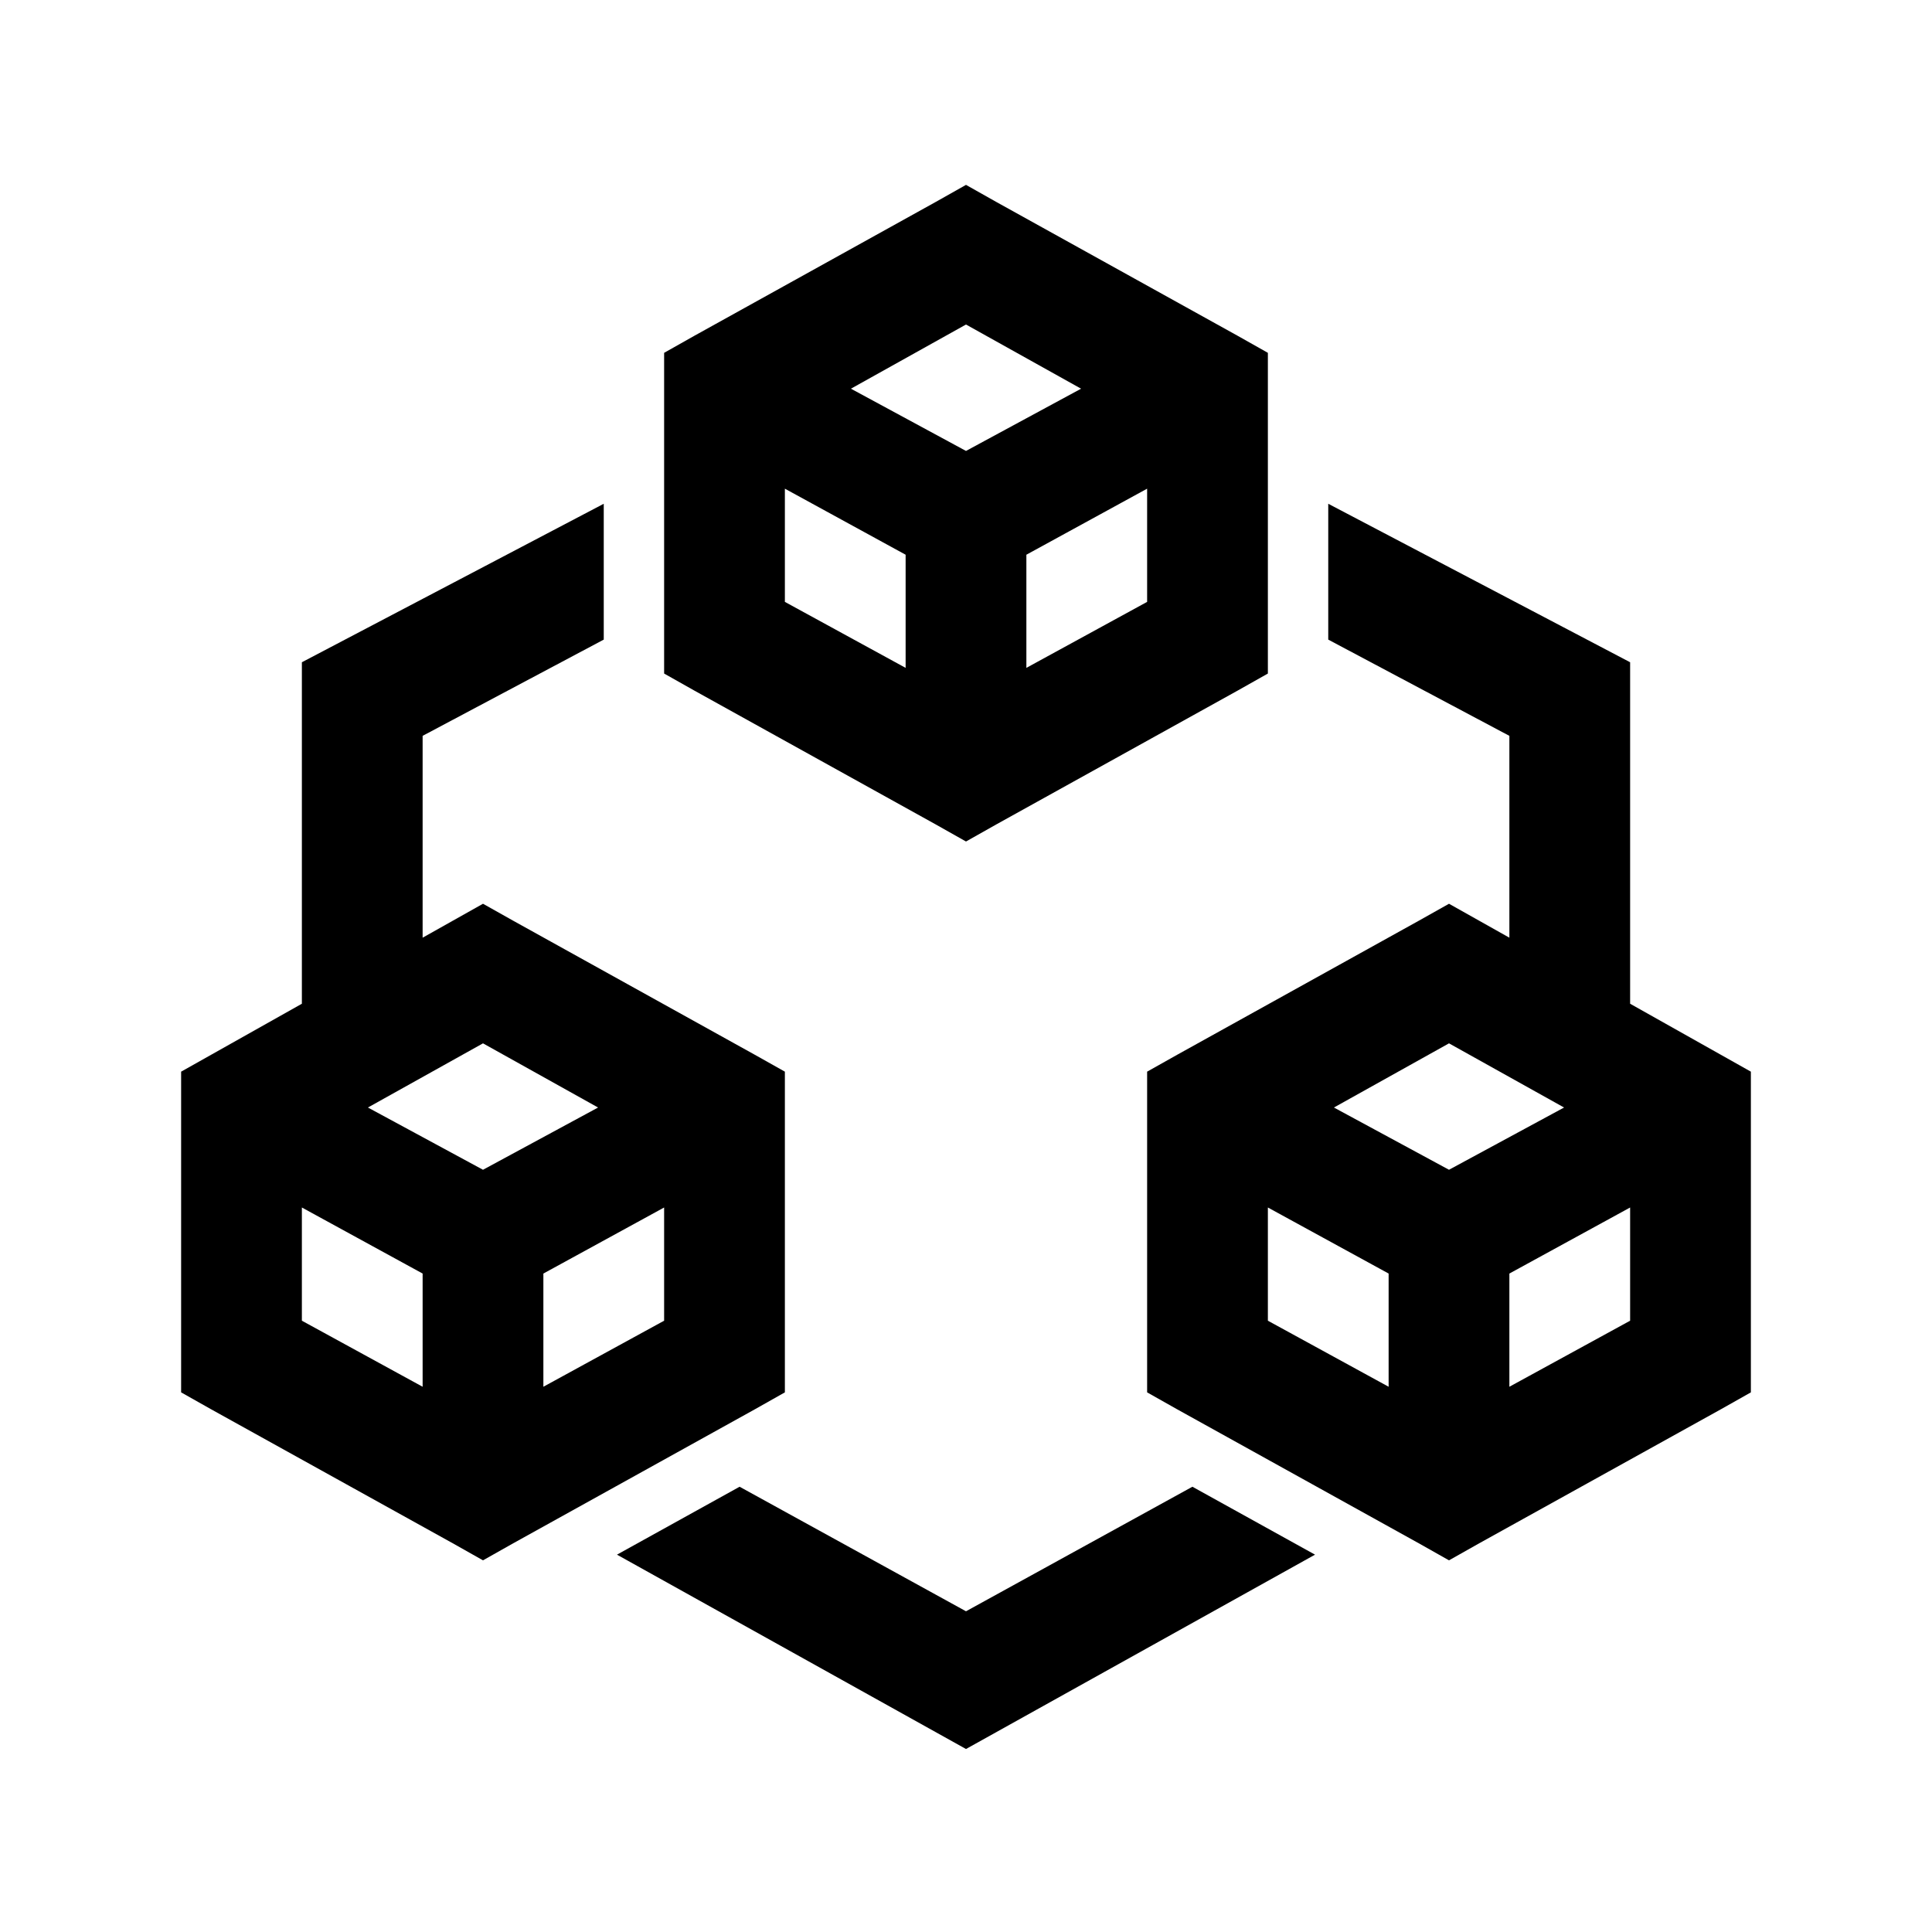 <?xml version="1.0" encoding="UTF-8"?>
<svg xmlns="http://www.w3.org/2000/svg" xmlns:xlink="http://www.w3.org/1999/xlink" viewBox="0 0 32 32" version="1.1" width="64px" height="64px">
<g id="surface1">
<path style=" " d="M 16 3.062 L 15.5 3.344 L 11.5 5.562 L 11 5.844 L 11 11.156 L 11.5 11.438 L 15.5 13.656 L 16 13.938 L 16.5 13.656 L 20.5 11.438 L 21 11.156 L 21 5.844 L 20.5 5.562 L 16.5 3.344 Z M 16 5.375 L 17.906 6.438 L 16 7.469 L 14.094 6.438 Z M 13 8.094 L 15 9.188 L 15 11.062 L 13 9.969 Z M 19 8.094 L 19 9.969 L 17 11.062 L 17 9.188 Z M 10 8.344 L 5 10.969 L 5 16.625 L 3 17.75 L 3 23.062 L 3.5 23.344 L 7.5 25.562 L 8 25.844 L 8.5 25.562 L 12.5 23.344 L 13 23.062 L 13 17.75 L 12.5 17.469 L 8.5 15.25 L 8 14.969 L 7 15.531 L 7 12.188 L 10 10.594 Z M 22 8.344 L 22 10.594 L 25 12.188 L 25 15.531 L 24 14.969 L 23.5 15.25 L 19.5 17.469 L 19 17.75 L 19 23.062 L 19.5 23.344 L 23.5 25.562 L 24 25.844 L 24.5 25.562 L 28.5 23.344 L 29 23.062 L 29 17.75 L 27 16.625 L 27 10.969 Z M 8 17.281 L 9.906 18.344 L 8 19.375 L 6.094 18.344 Z M 24 17.281 L 25.906 18.344 L 24 19.375 L 22.094 18.344 Z M 5 20 L 7 21.094 L 7 22.969 L 5 21.875 Z M 11 20 L 11 21.875 L 9 22.969 L 9 21.094 Z M 21 20 L 23 21.094 L 23 22.969 L 21 21.875 Z M 27 20 L 27 21.875 L 25 22.969 L 25 21.094 Z M 12.25 24.625 L 10.219 25.75 L 16 28.969 L 21.781 25.75 L 19.75 24.625 L 16 26.688 Z "/>
</g>
</svg>
